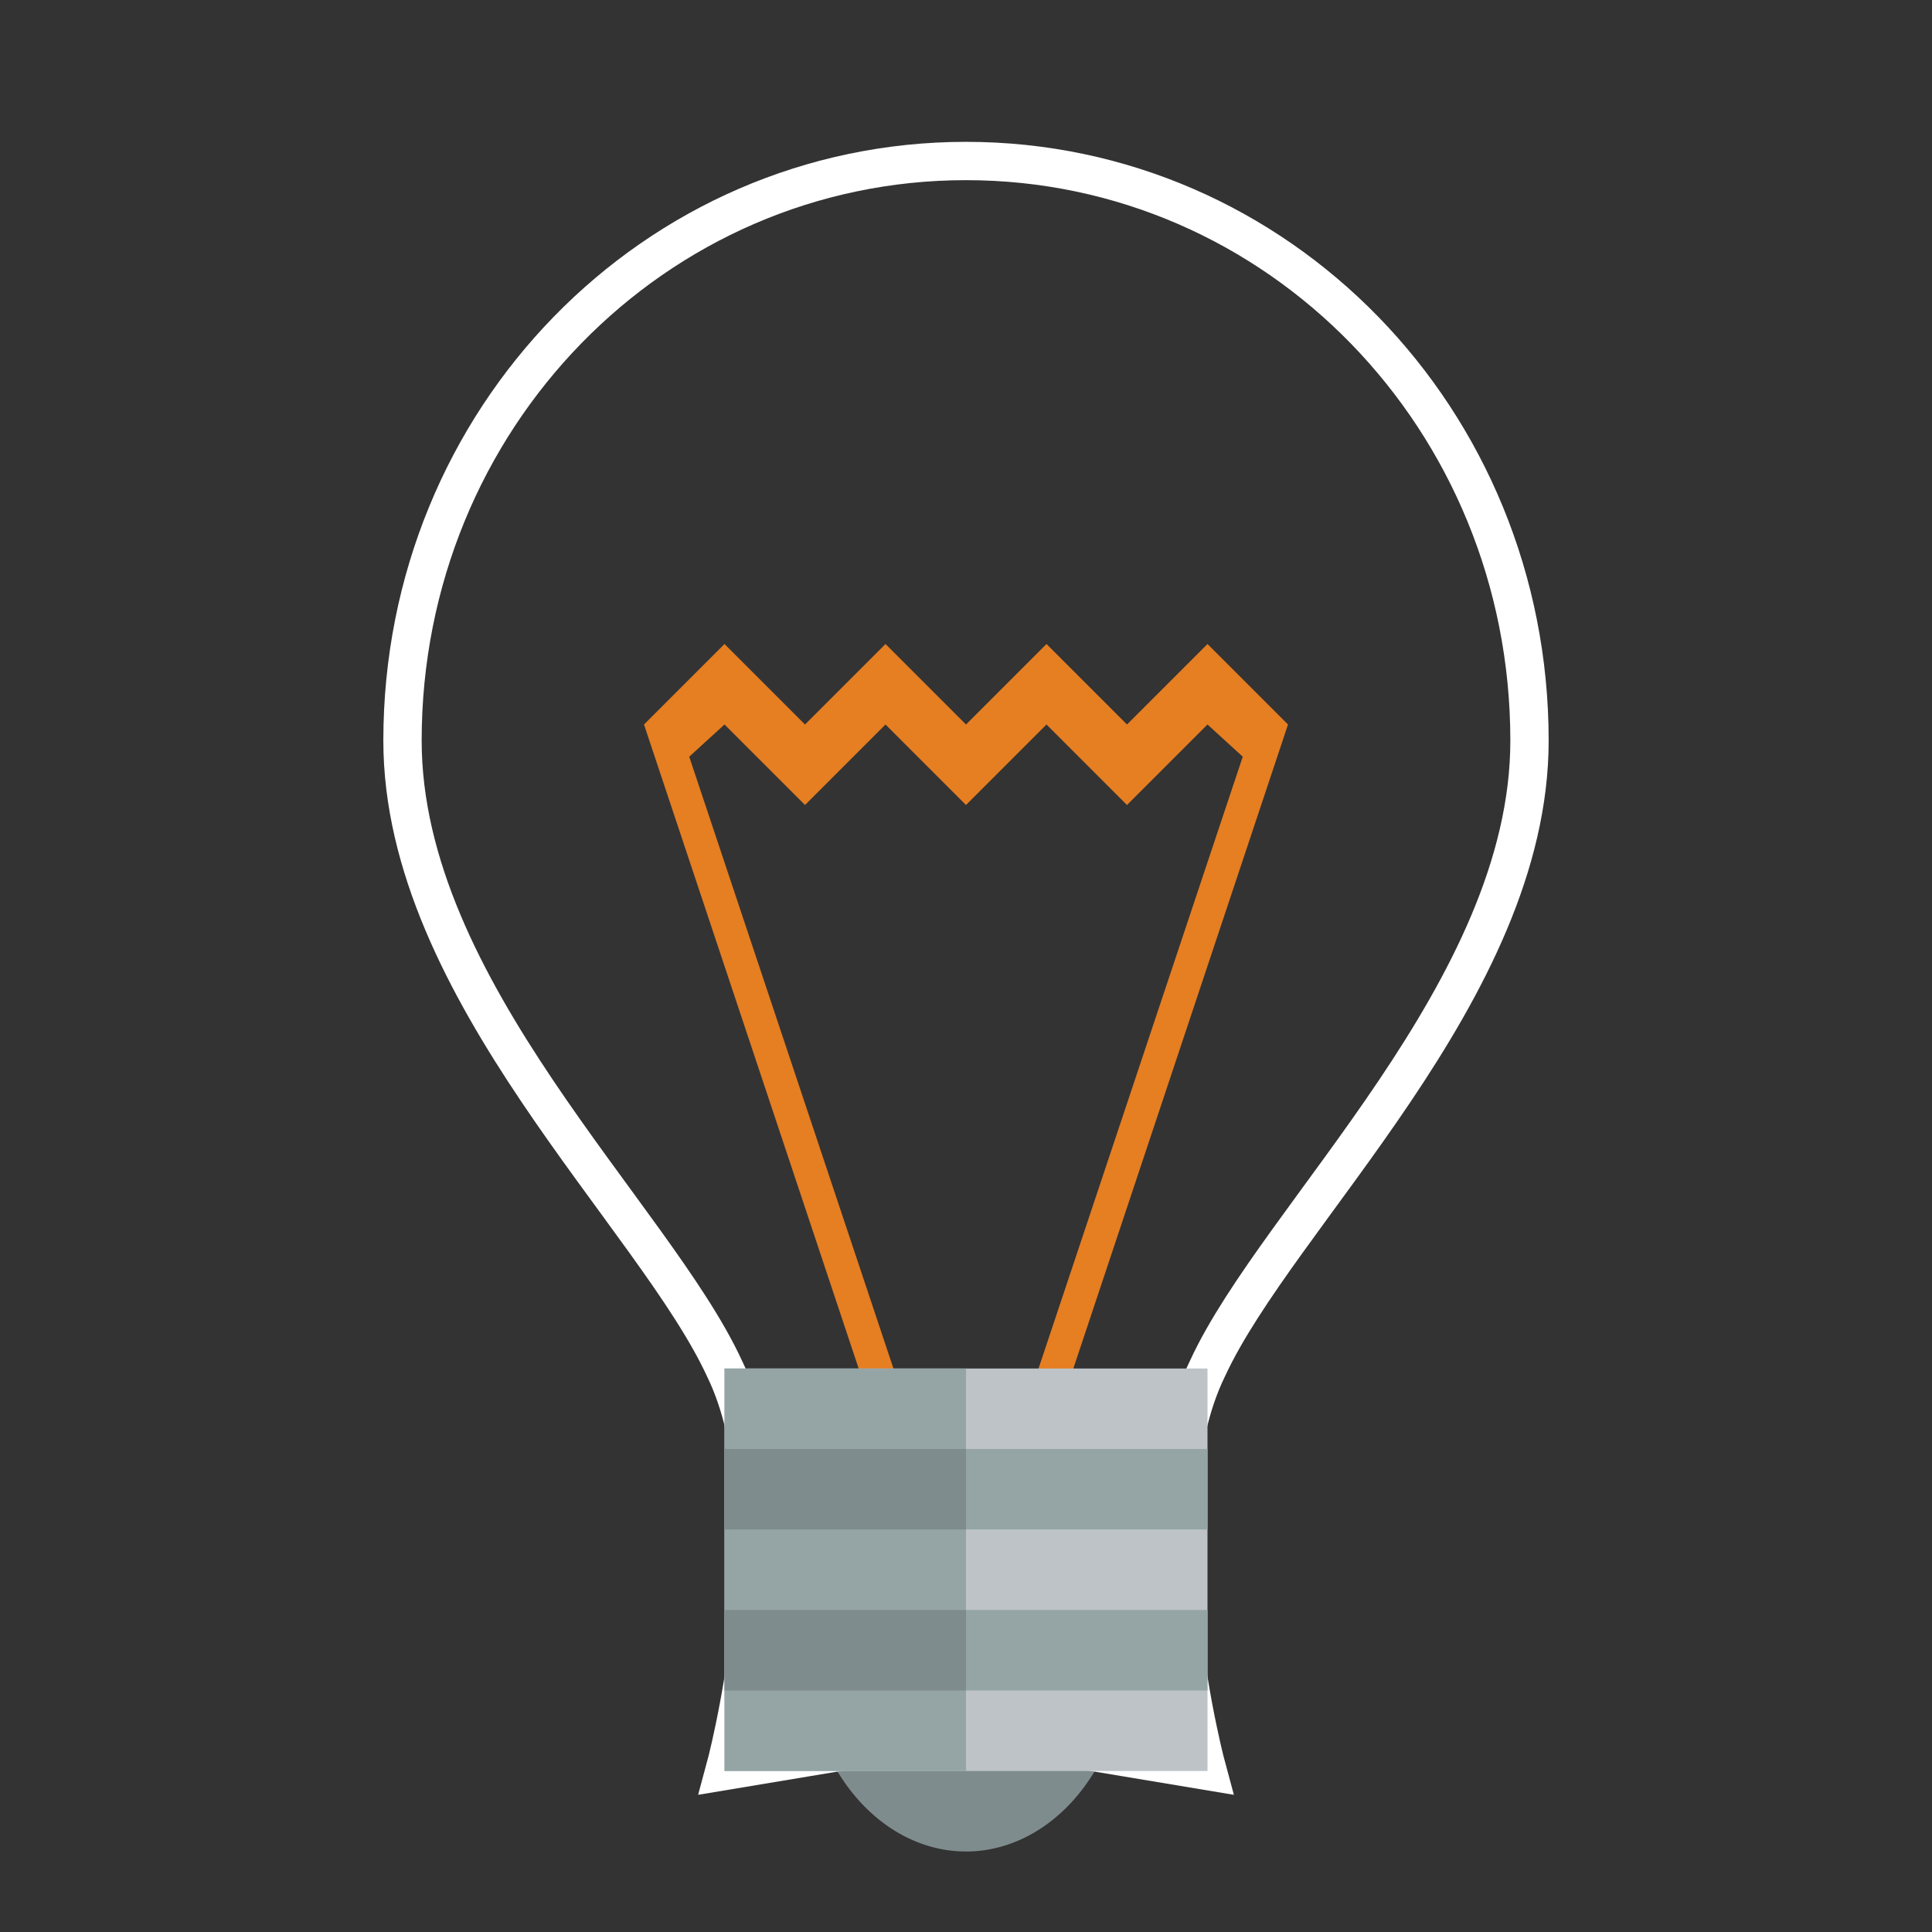 <?xml version="1.0" encoding="UTF-8" standalone="no"?>
<svg
   xmlns:dc="http://purl.org/dc/elements/1.1/"
   xmlns:cc="http://creativecommons.org/ns#"
   xmlns:rdf="http://www.w3.org/1999/02/22-rdf-syntax-ns#"
   xmlns:svg="http://www.w3.org/2000/svg"
   xmlns="http://www.w3.org/2000/svg"
   xmlns:sodipodi="http://sodipodi.sourceforge.net/DTD/sodipodi-0.dtd"
   xmlns:inkscape="http://www.inkscape.org/namespaces/inkscape"
   height="24"
   version="1.1"
   width="24"
   id="svg100"
   sodipodi:docname="light-off.svg"
   inkscape:version="0.92.4 5da689c313, 2019-01-14">
  <rect width="100%" height="100%" fill="#333333" stroke="none"/>
  <defs
     id="defs104" />
  <sodipodi:namedview
     pagecolor="#ffffff"
     bordercolor="#666666"
     borderopacity="1"
     objecttolerance="10"
     gridtolerance="10"
     guidetolerance="10"
     inkscape:pageopacity="0"
     inkscape:pageshadow="2"
     inkscape:window-width="1900"
     inkscape:window-height="1038"
     id="namedview102"
     showgrid="false"
     inkscape:zoom="35.291667"
     inkscape:cx="11.971665"
     inkscape:cy="12"
     inkscape:window-x="10"
     inkscape:window-y="32"
     inkscape:window-maximized="0"
     inkscape:current-layer="g98" />
  <g
     transform="translate(0 -1028.4)"
     id="g98">
    <path
       d="m24 14a2 2 0 1 1 -4 0 2 2 0 1 1 4 0z"
       fill="#7f8c8d"
       transform="matrix(1 0 0 1.25 -10 1031.4)"
       id="path84" />
    <path
       d="m12 1030.4c-3.866 0-7 3.2-7 7.2 0 3.1 3.125 5.9 4 7.8 0.875 1.8 0 5 0 5l3-0.5 3 0.5s-0.875-3.2 0-5c0.875-1.9 4-4.7 4-7.8 0-4-3.134-7.2-7-7.2z"
       id="path86"
       style="fill:none;stroke:#ffffff;stroke-opacity:1;stroke-width:0.476;stroke-miterlimit:4;stroke-dasharray:none"
       fill="#f39c12" />
    <path
       d="m9 1036.4-1 1 4 12 4-12-1-1-1 1-1-1-1 1-1-1-1 1-1-1zm0 1 1 1 0.5-0.5 0.5-0.5 0.5 0.5 0.5 0.5 0.5-0.5 0.5-0.5 0.5 0.5 0.5 0.5 1-1 0.438 0.4-3.438 10.3-3.438-10.3 0.438-0.4z"
       fill="#e67e22"
       id="path90" />
    <rect
       fill="#bdc3c7"
       height="5"
       width="6"
       x="9"
       y="1045.4"
       id="rect92" />
    <path
       d="m9 1045.4v5h3v-1h3v-1h-3v-1h3v-1h-3v-1h-3z"
       fill="#95a5a6"
       id="path94" />
    <path
       d="m9 1046.4v1h3v-1h-3zm0 2v1h3v-1h-3z"
       fill="#7f8c8d"
       id="path96" />
  </g>
</svg>
